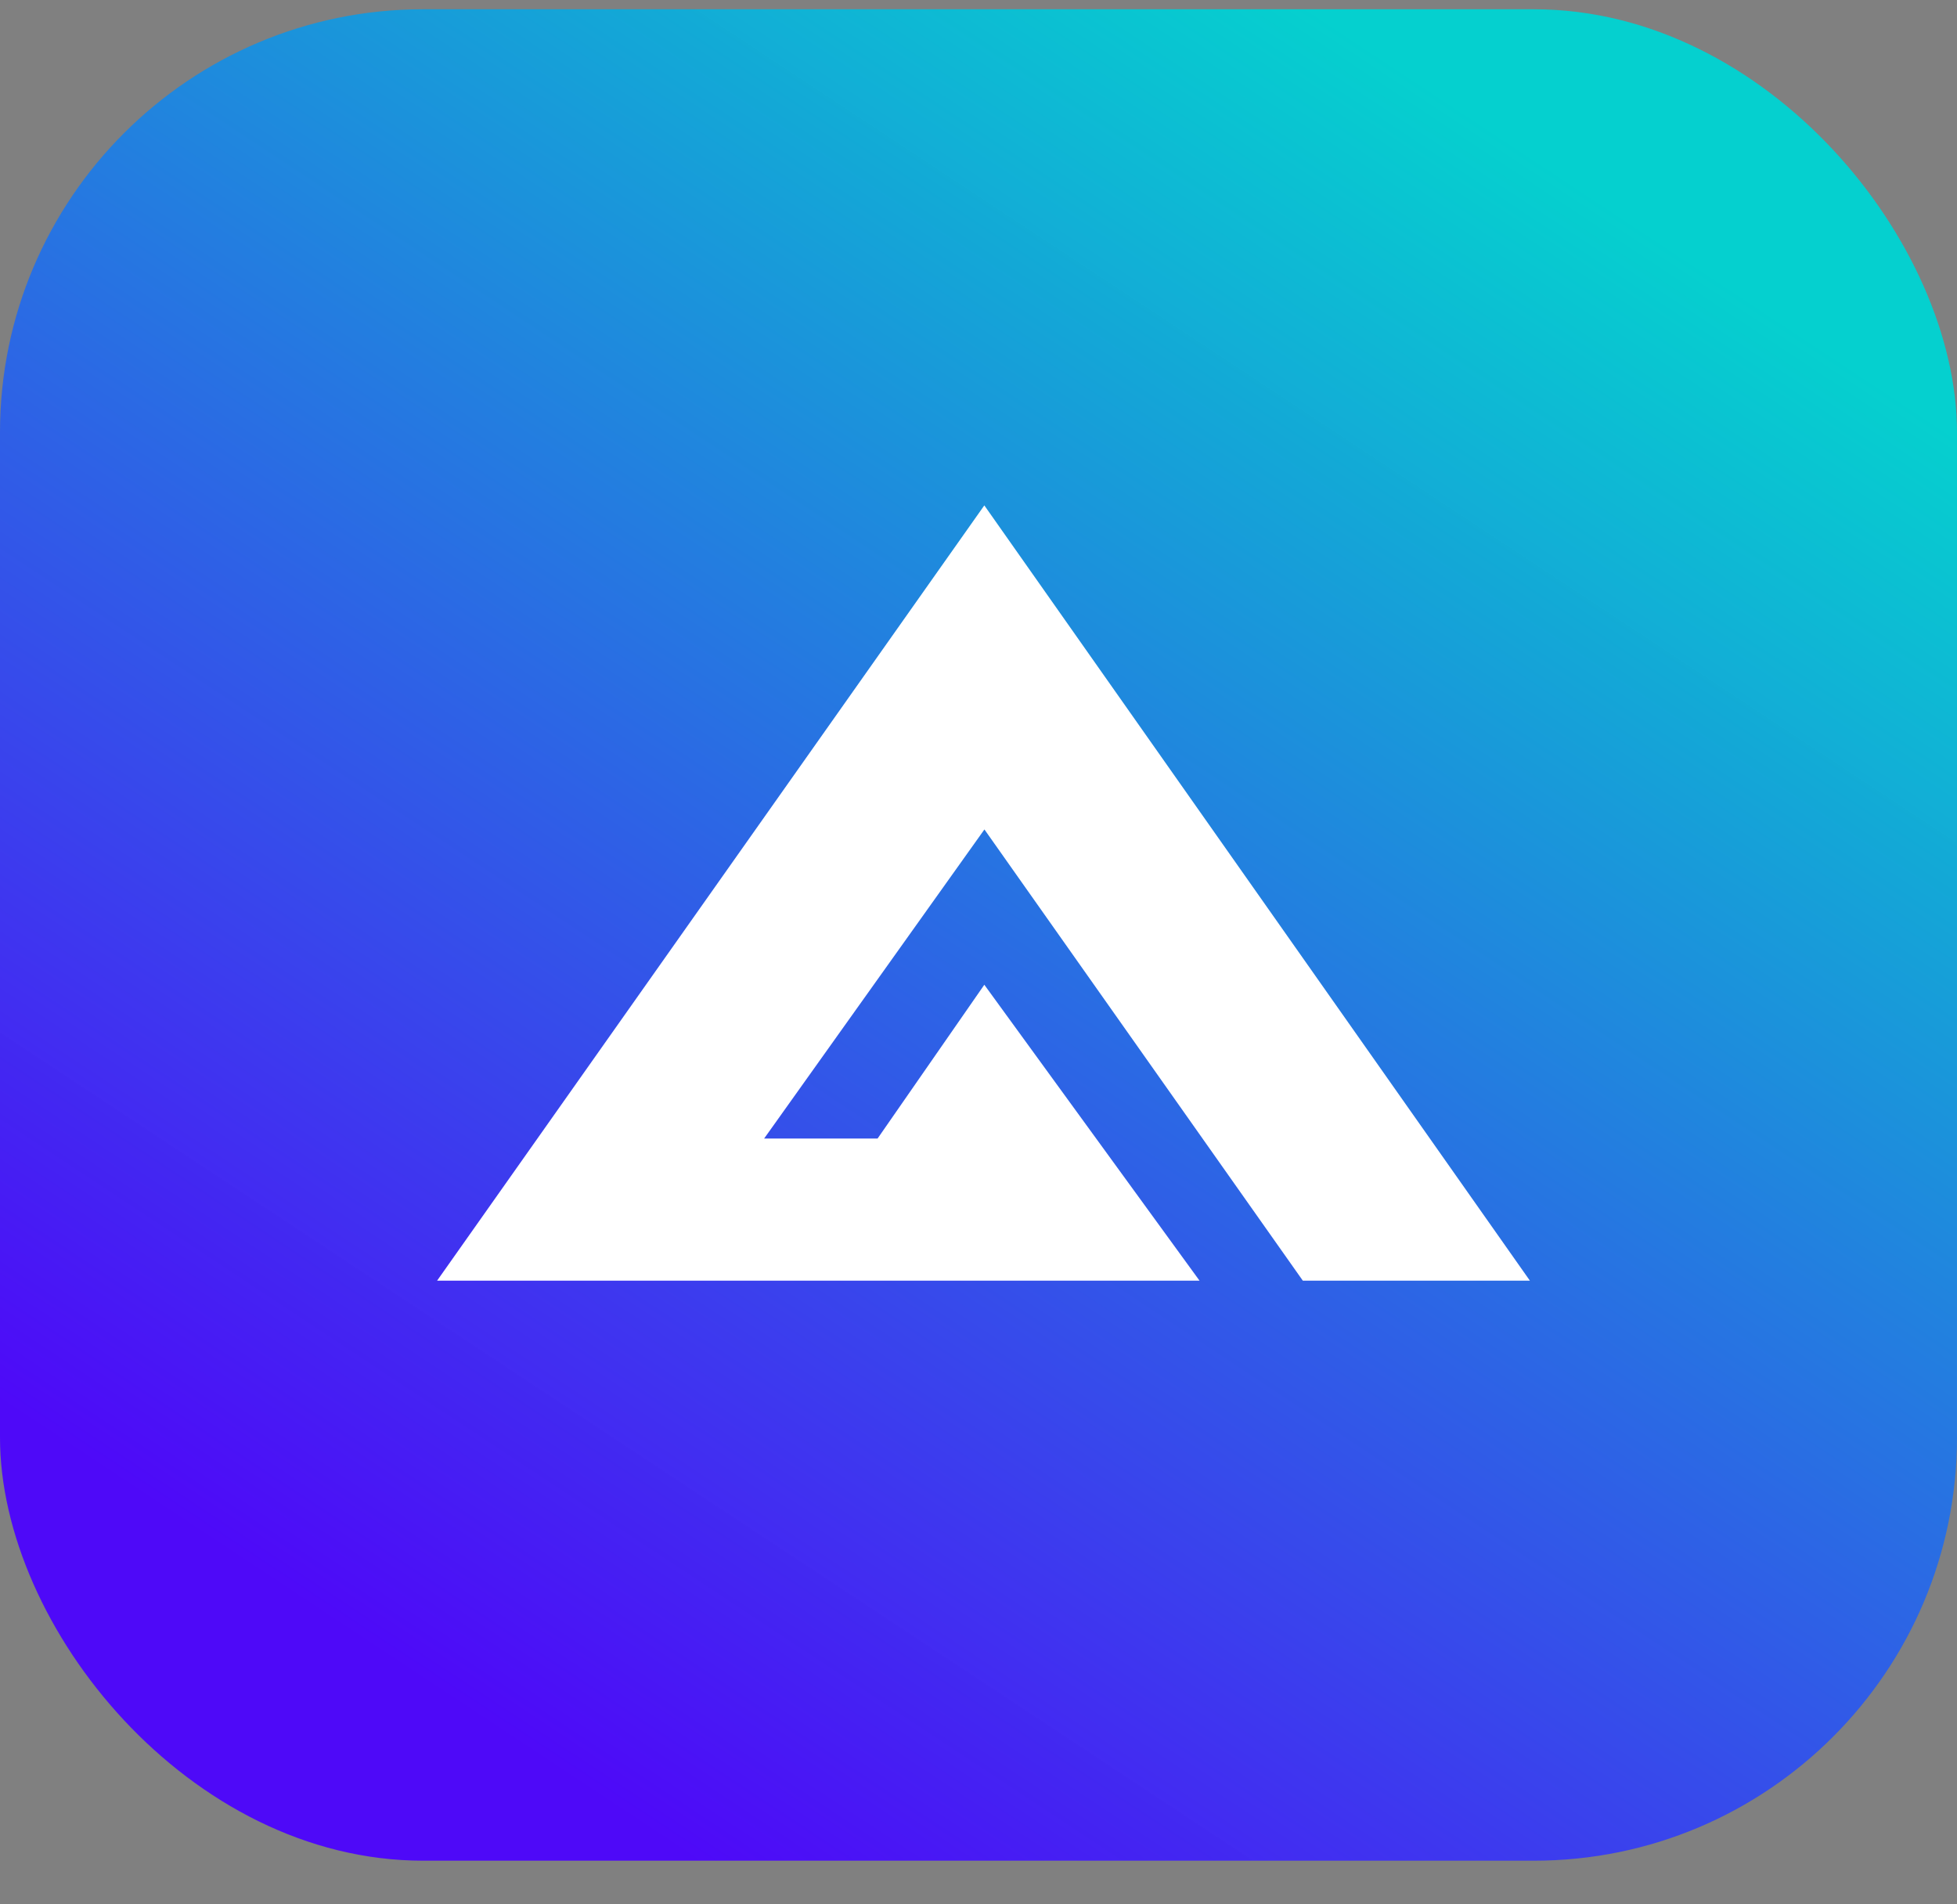 <svg width="37" height="36" viewBox="0 0 37 36" fill="none" xmlns="http://www.w3.org/2000/svg">
<rect x="0" y="0" width="37" height="36" fill="#808080" stroke="none"/>
<rect y="0.175" width="37" height="35" rx="8" fill="url(#paint0_linear_0_104)"/>
<path d="M28.925 24.21L18.61 9.554L8.264 24.21H22.679L18.61 18.616L16.592 21.523H14.447L18.612 15.68L24.632 24.21L28.925 24.21Z" fill="white"/>
<defs>
<linearGradient id="paint0_linear_0_104" x1="29.6" y1="3.22" x2="9.883" y2="33.054" gradientUnits="userSpaceOnUse">
<stop stop-color="#03D1CF" stop-opacity="0.988"/>
<stop offset="1" stop-color="#4E09F8"/>
</linearGradient>
</defs>
</svg>
